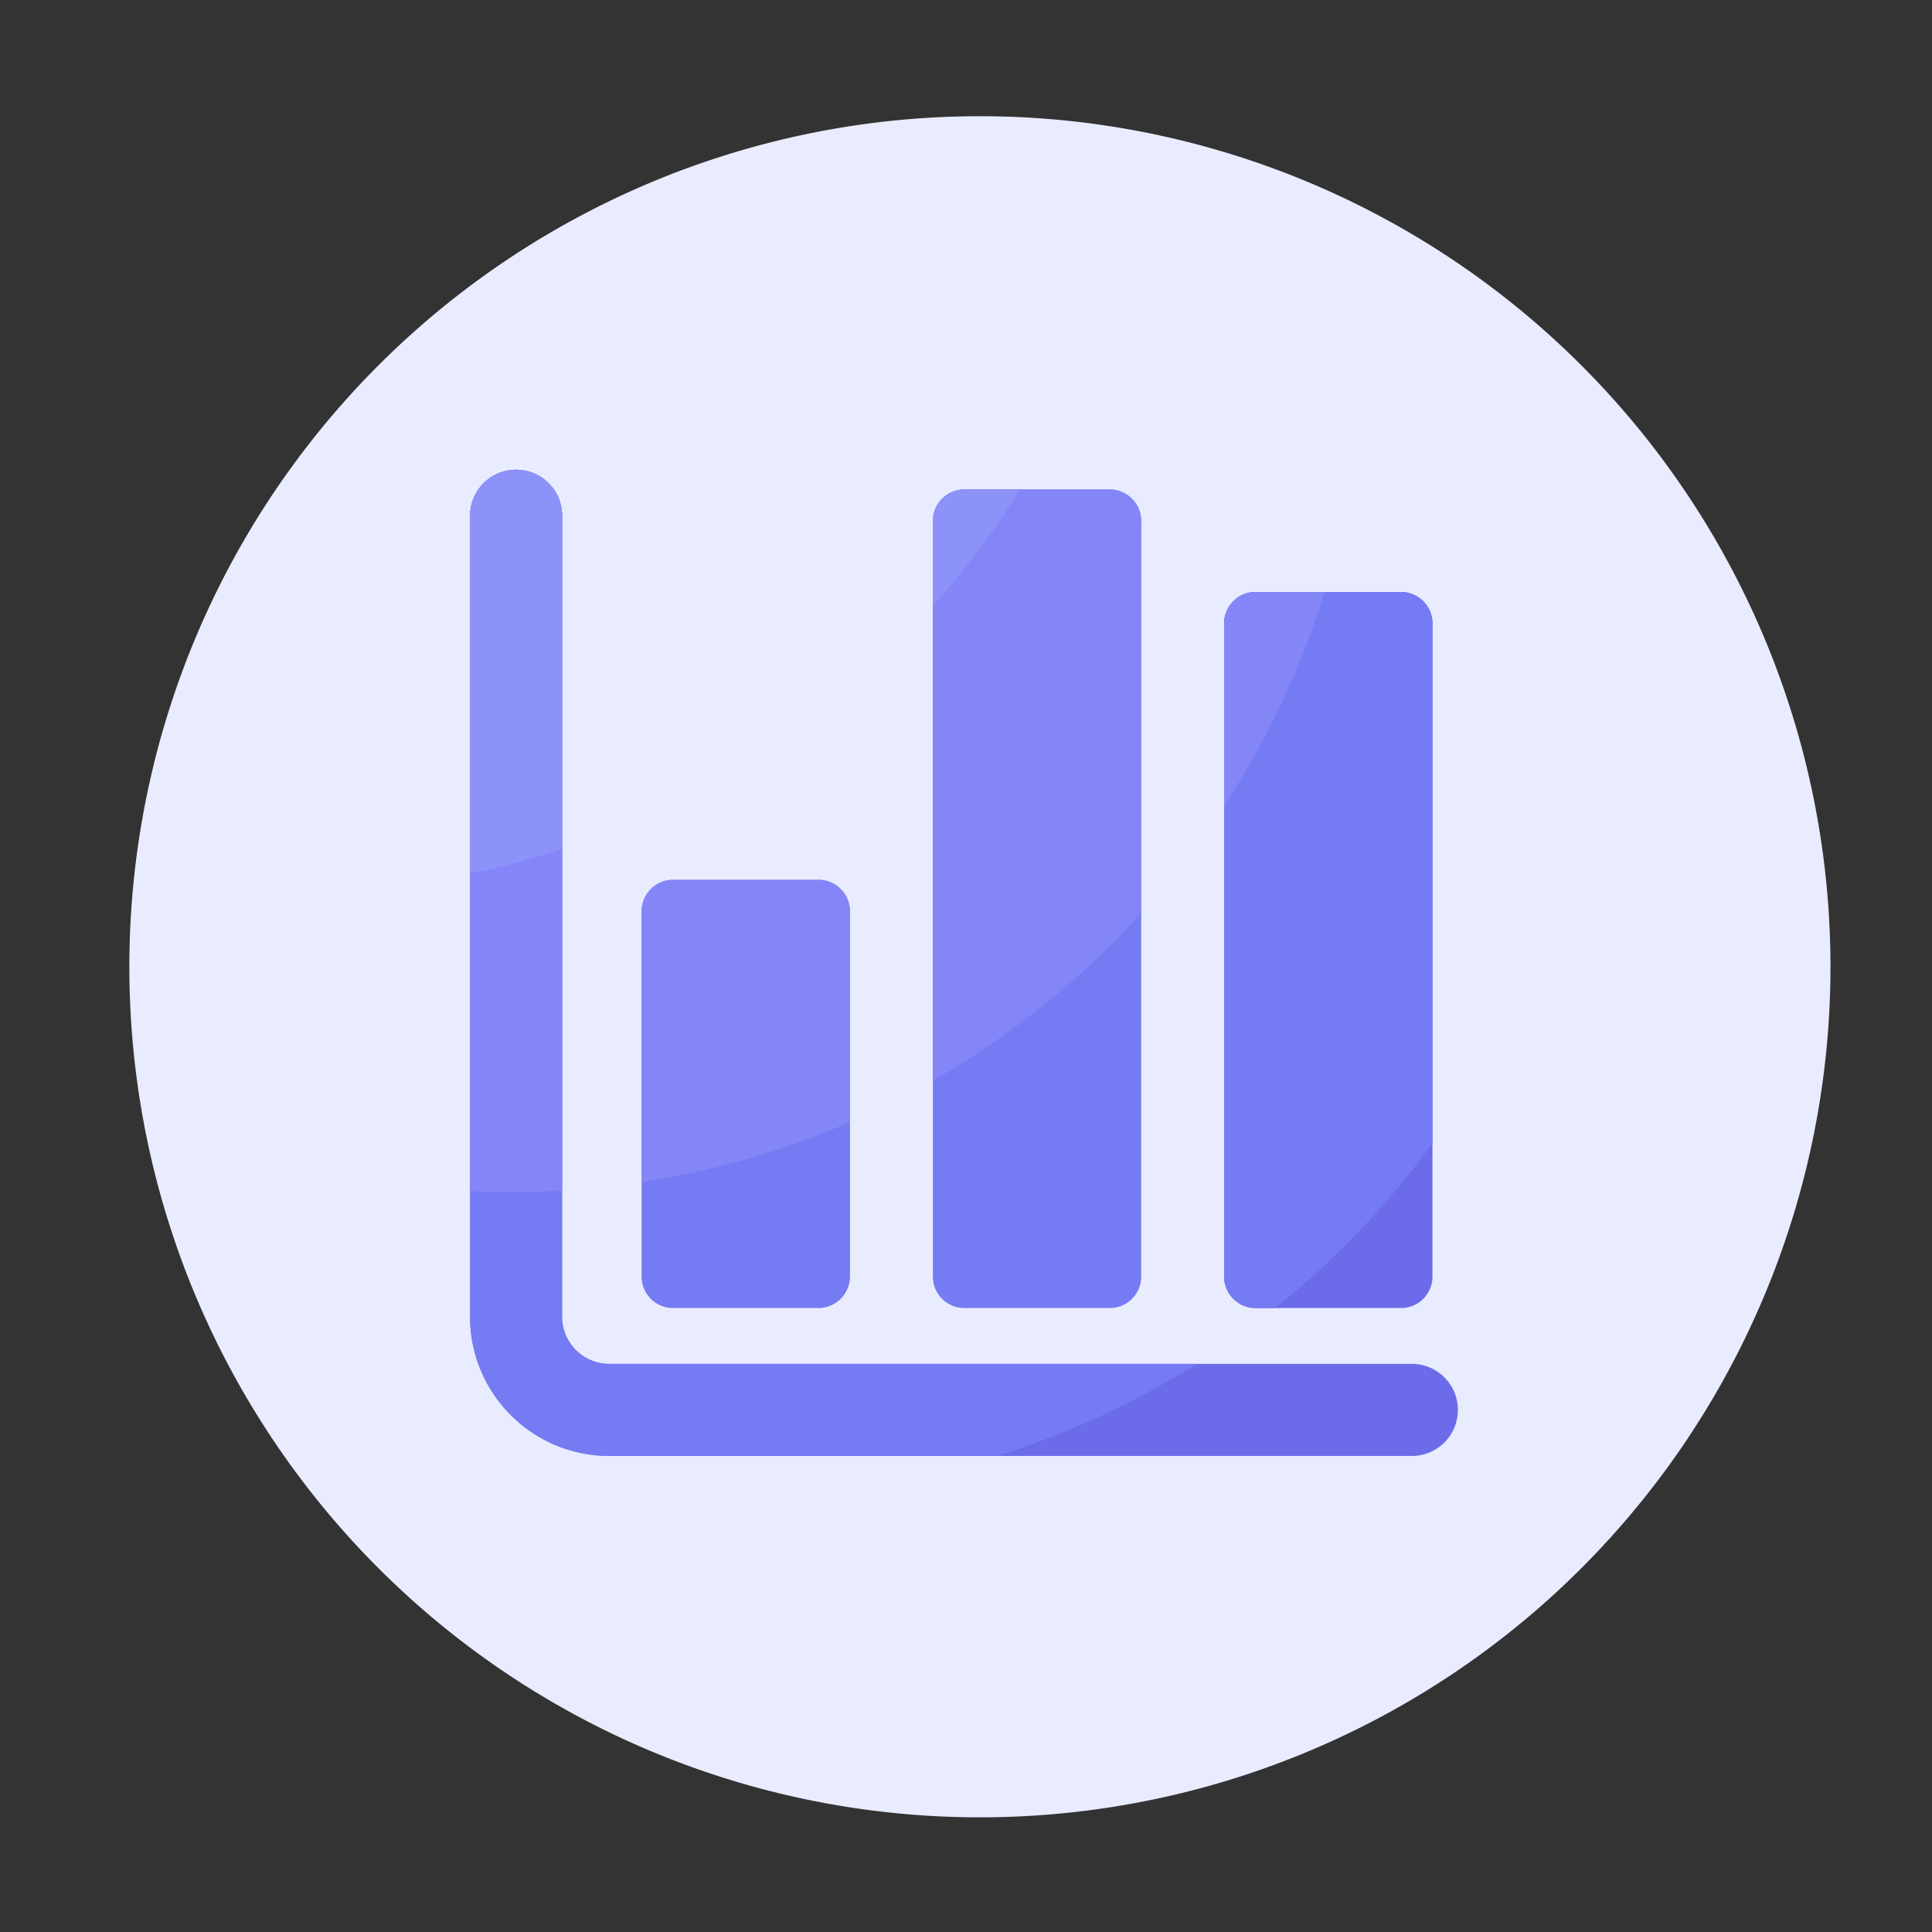 <svg class="icon" viewBox="0 0 1024 1024" version="1.1" xmlns="http://www.w3.org/2000/svg" p-id="48529" height="128" width="128"><rect x="0" y="0" width="1024" height="1024" fill="#333333" stroke="none"/><path d="M519.373 512.41m-450.816 0a450.816 450.816 0 1 0 901.632 0 450.816 450.816 0 1 0-901.632 0Z" fill="#E9ECFF" p-id="48530"></path><path d="M748.339 771.686h-425.472c-40.653 0-73.728-33.075-73.728-73.728V273.357c0-13.466 10.906-24.371 24.371-24.371s24.371 10.906 24.371 24.371v424.55c0 13.773 11.213 24.986 24.986 24.986h425.472c13.466 0 24.371 10.906 24.371 24.371a24.371 24.371 0 0 1-24.371 24.422z" fill="#6C6CEA" p-id="48531"></path><path d="M433.766 693.299H356.762a16.691 16.691 0 0 1-16.691-16.691V483.021c0-9.216 7.475-16.691 16.691-16.691h77.056c9.216 0 16.691 7.475 16.691 16.691v193.587a16.773 16.773 0 0 1-16.742 16.691zM588.186 693.299H511.13a16.691 16.691 0 0 1-16.691-16.691V276.122c0-9.216 7.475-16.691 16.691-16.691h77.056c9.216 0 16.691 7.475 16.691 16.691v400.486a16.727 16.727 0 0 1-16.691 16.691z" fill="#757BF2" p-id="48532"></path><path d="M742.554 693.299h-77.056a16.691 16.691 0 0 1-16.691-16.691V330.445c0-9.216 7.475-16.691 16.691-16.691h77.056c9.216 0 16.691 7.475 16.691 16.691v346.163c0 9.216-7.475 16.691-16.691 16.691z" fill="#6C6CEA" p-id="48533"></path><path d="M634.214 722.893h-311.296c-13.773 0-24.986-11.213-24.986-24.986V273.357c0-13.466-10.906-24.371-24.371-24.371s-24.371 10.906-24.371 24.371v424.55c0 40.653 33.075 73.728 73.728 73.728h205.619a445.798 445.798 0 0 0 105.677-48.742zM759.245 330.445c0-9.216-7.475-16.691-16.691-16.691h-77.056a16.691 16.691 0 0 0-16.691 16.691v346.163c0 9.216 7.475 16.691 16.691 16.691H675.84a454.129 454.129 0 0 0 83.405-87.347V330.445z" fill="#757BF2" p-id="48534"></path><path d="M271.053 631.859c9.011 0 17.971-0.307 26.88-0.819V273.357c0-13.466-10.906-24.371-24.371-24.371s-24.371 10.906-24.371 24.371v357.939c7.219 0.41 14.541 0.563 21.862 0.563zM433.766 466.33H356.762a16.691 16.691 0 0 0-16.691 16.691v143.565a446.413 446.413 0 0 0 110.387-31.898V483.021c0-9.216-7.475-16.691-16.691-16.691zM604.826 484.096V276.122c0-9.216-7.475-16.691-16.691-16.691H511.13a16.691 16.691 0 0 0-16.691 16.691v296.55a450.995 450.995 0 0 0 110.387-88.576zM702.003 313.754h-36.506a16.691 16.691 0 0 0-16.691 16.691v96.666a446.095 446.095 0 0 0 53.197-113.357z" fill="#8486F8" p-id="48535"></path><path d="M297.933 450.048V273.357c0-13.466-10.906-24.371-24.371-24.371s-24.371 10.906-24.371 24.371v189.645c16.589-3.379 32.87-7.731 48.742-12.954zM512.307 299.827c10.138-12.902 19.61-26.368 28.314-40.346h-29.491a16.691 16.691 0 0 0-16.691 16.691v45.005c6.195-6.912 12.134-14.029 17.869-21.35" fill="#8D92F8" p-id="48536"></path></svg>